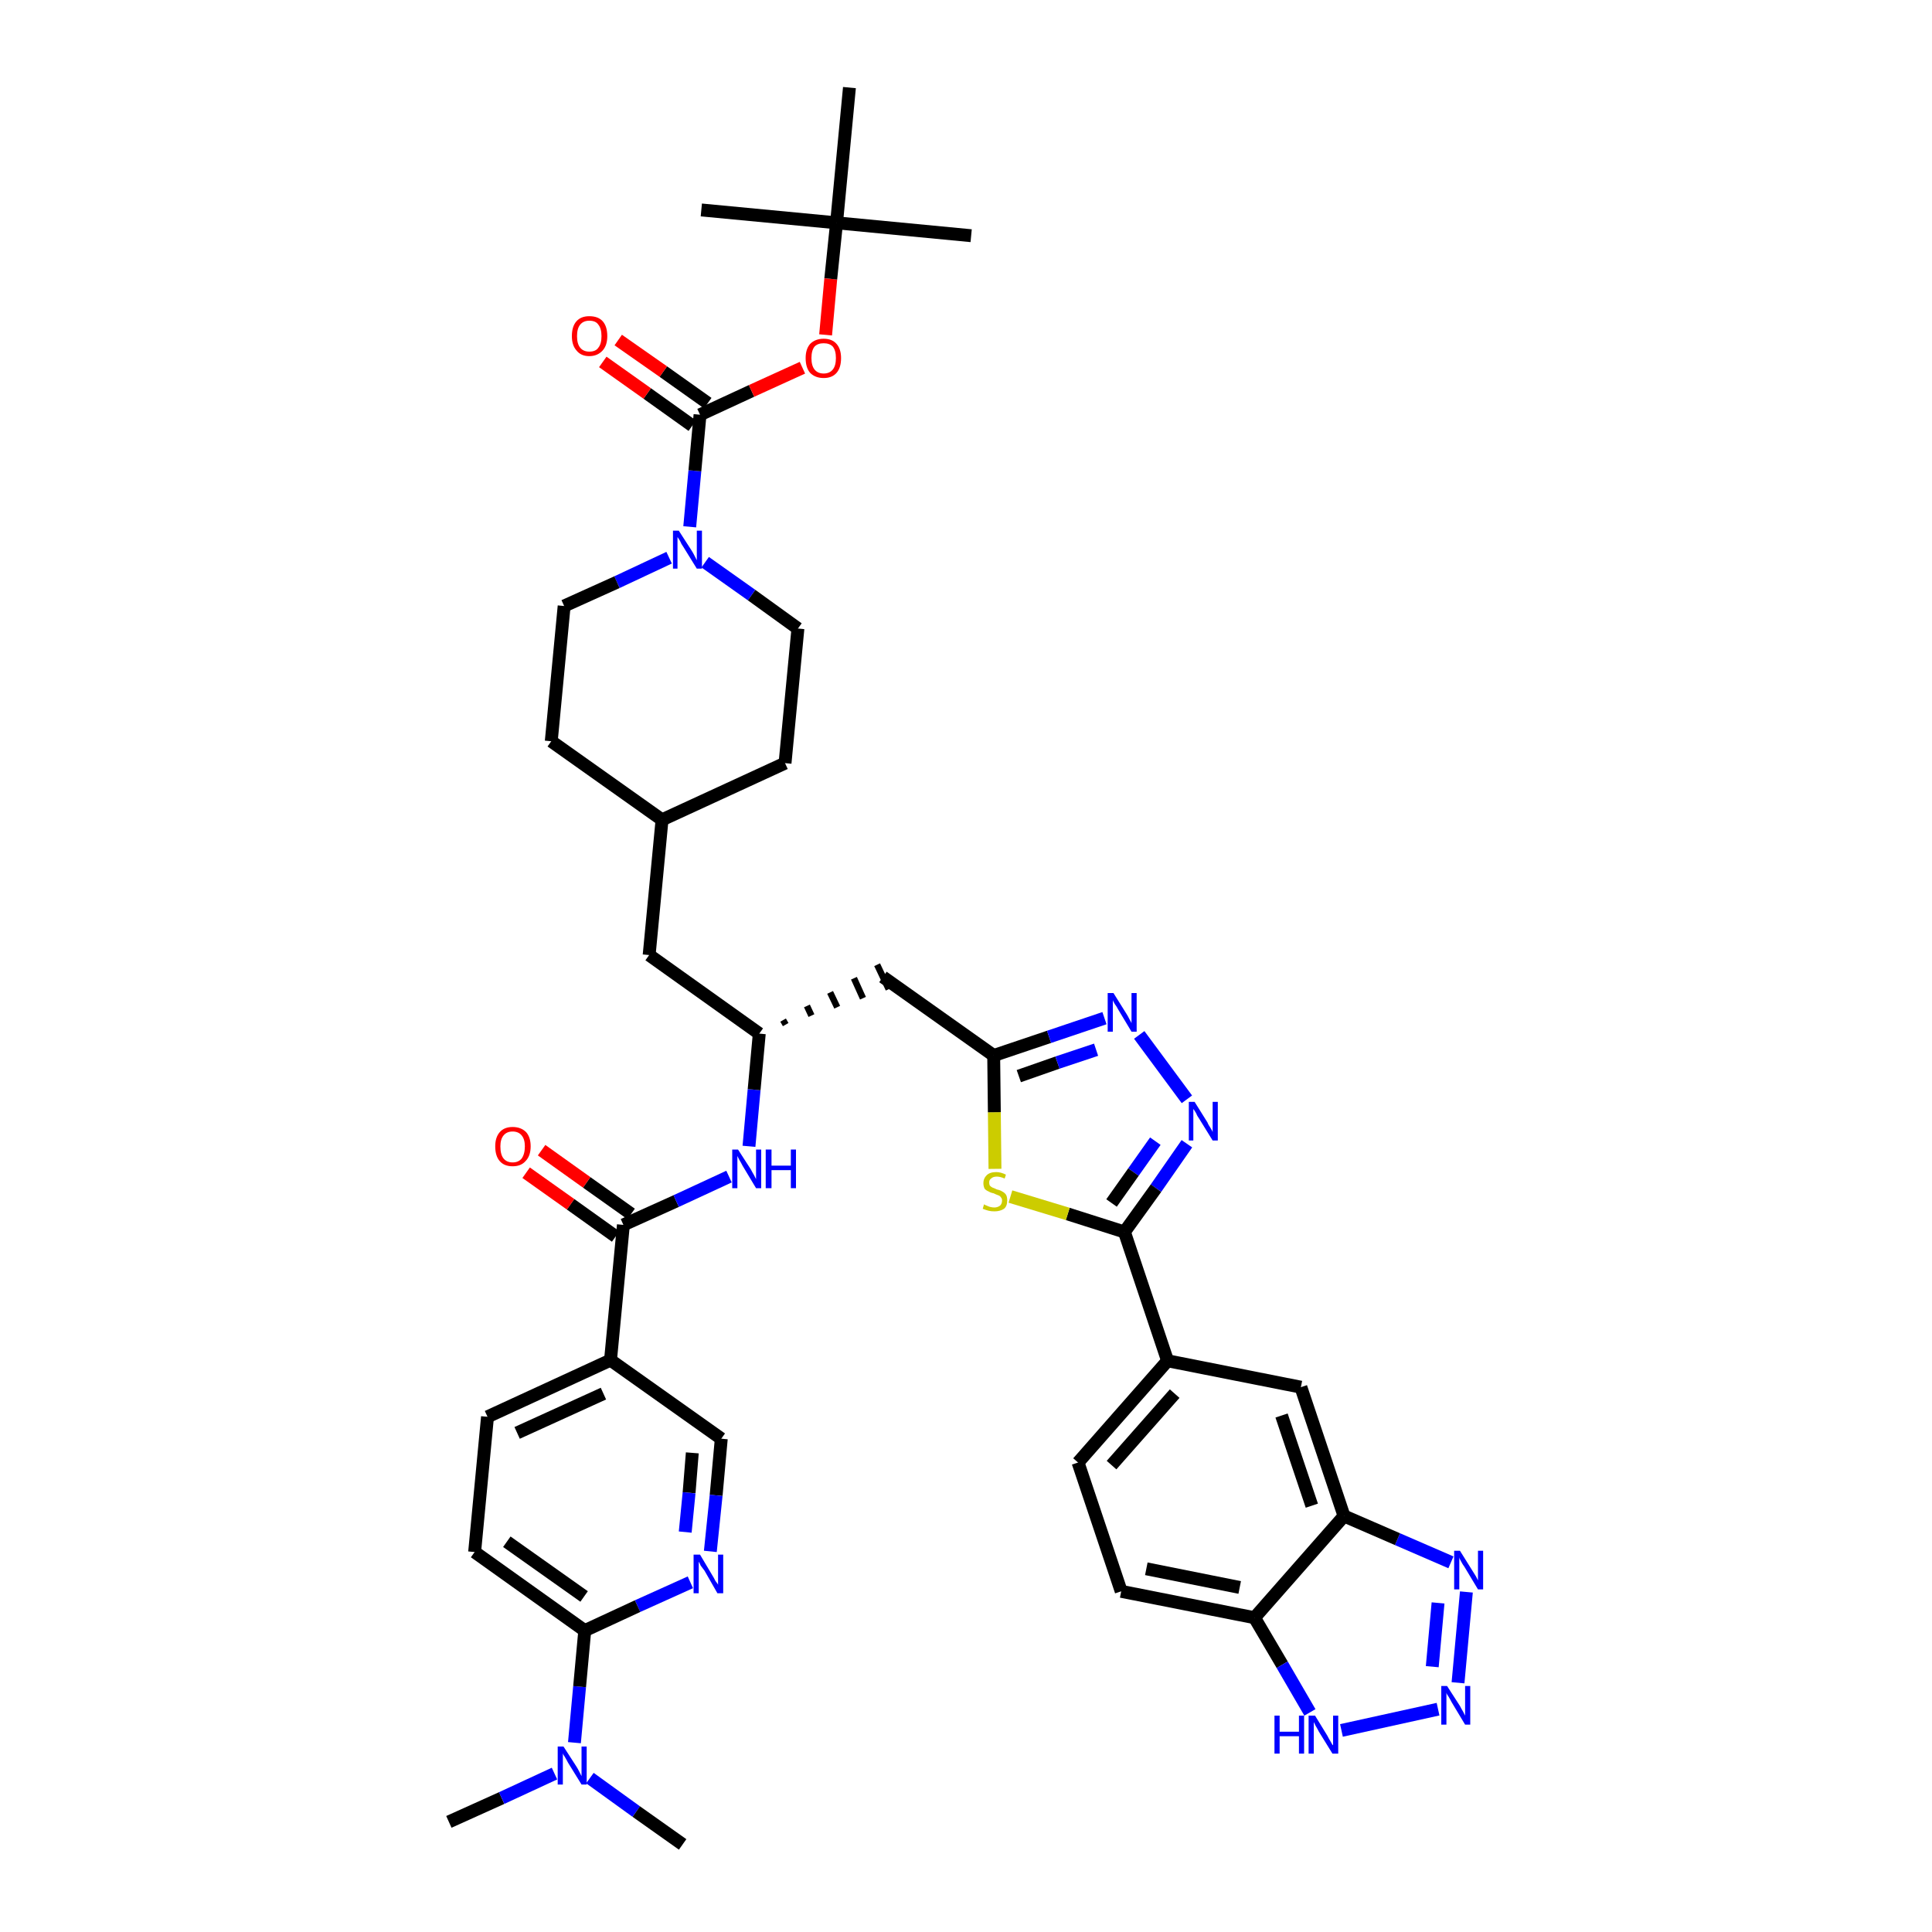 <?xml version='1.0' encoding='iso-8859-1'?>
<svg version='1.1' baseProfile='full'
              xmlns='http://www.w3.org/2000/svg'
                      xmlns:rdkit='http://www.rdkit.org/xml'
                      xmlns:xlink='http://www.w3.org/1999/xlink'
                  xml:space='preserve'
width='300px' height='300px' viewBox='0 0 300 300'>
<!-- END OF HEADER -->
<path class='bond-0 atom-0 atom-1' d='M 69.7,282.9 L 77.9,279.2' style='fill:none;fill-rule:evenodd;stroke:#000000;stroke-width:2.0px;stroke-linecap:butt;stroke-linejoin:miter;stroke-opacity:1' />
<path class='bond-0 atom-0 atom-1' d='M 77.9,279.2 L 86.1,275.4' style='fill:none;fill-rule:evenodd;stroke:#0000FF;stroke-width:2.0px;stroke-linecap:butt;stroke-linejoin:miter;stroke-opacity:1' />
<path class='bond-1 atom-1 atom-2' d='M 91.6,276.1 L 98.8,281.3' style='fill:none;fill-rule:evenodd;stroke:#0000FF;stroke-width:2.0px;stroke-linecap:butt;stroke-linejoin:miter;stroke-opacity:1' />
<path class='bond-1 atom-1 atom-2' d='M 98.8,281.3 L 106.0,286.4' style='fill:none;fill-rule:evenodd;stroke:#000000;stroke-width:2.0px;stroke-linecap:butt;stroke-linejoin:miter;stroke-opacity:1' />
<path class='bond-2 atom-1 atom-3' d='M 89.2,270.6 L 90.0,261.9' style='fill:none;fill-rule:evenodd;stroke:#0000FF;stroke-width:2.0px;stroke-linecap:butt;stroke-linejoin:miter;stroke-opacity:1' />
<path class='bond-2 atom-1 atom-3' d='M 90.0,261.9 L 90.8,253.2' style='fill:none;fill-rule:evenodd;stroke:#000000;stroke-width:2.0px;stroke-linecap:butt;stroke-linejoin:miter;stroke-opacity:1' />
<path class='bond-3 atom-3 atom-4' d='M 90.8,253.2 L 73.7,241.0' style='fill:none;fill-rule:evenodd;stroke:#000000;stroke-width:2.0px;stroke-linecap:butt;stroke-linejoin:miter;stroke-opacity:1' />
<path class='bond-3 atom-3 atom-4' d='M 90.7,247.9 L 78.7,239.4' style='fill:none;fill-rule:evenodd;stroke:#000000;stroke-width:2.0px;stroke-linecap:butt;stroke-linejoin:miter;stroke-opacity:1' />
<path class='bond-41 atom-41 atom-3' d='M 107.2,245.7 L 99.0,249.4' style='fill:none;fill-rule:evenodd;stroke:#0000FF;stroke-width:2.0px;stroke-linecap:butt;stroke-linejoin:miter;stroke-opacity:1' />
<path class='bond-41 atom-41 atom-3' d='M 99.0,249.4 L 90.8,253.2' style='fill:none;fill-rule:evenodd;stroke:#000000;stroke-width:2.0px;stroke-linecap:butt;stroke-linejoin:miter;stroke-opacity:1' />
<path class='bond-4 atom-4 atom-5' d='M 73.7,241.0 L 75.7,220.0' style='fill:none;fill-rule:evenodd;stroke:#000000;stroke-width:2.0px;stroke-linecap:butt;stroke-linejoin:miter;stroke-opacity:1' />
<path class='bond-5 atom-5 atom-6' d='M 75.7,220.0 L 94.8,211.2' style='fill:none;fill-rule:evenodd;stroke:#000000;stroke-width:2.0px;stroke-linecap:butt;stroke-linejoin:miter;stroke-opacity:1' />
<path class='bond-5 atom-5 atom-6' d='M 80.3,222.5 L 93.7,216.4' style='fill:none;fill-rule:evenodd;stroke:#000000;stroke-width:2.0px;stroke-linecap:butt;stroke-linejoin:miter;stroke-opacity:1' />
<path class='bond-6 atom-6 atom-7' d='M 94.8,211.2 L 96.8,190.2' style='fill:none;fill-rule:evenodd;stroke:#000000;stroke-width:2.0px;stroke-linecap:butt;stroke-linejoin:miter;stroke-opacity:1' />
<path class='bond-39 atom-6 atom-40' d='M 94.8,211.2 L 112.0,223.4' style='fill:none;fill-rule:evenodd;stroke:#000000;stroke-width:2.0px;stroke-linecap:butt;stroke-linejoin:miter;stroke-opacity:1' />
<path class='bond-7 atom-7 atom-8' d='M 98.0,188.5 L 91.1,183.6' style='fill:none;fill-rule:evenodd;stroke:#000000;stroke-width:2.0px;stroke-linecap:butt;stroke-linejoin:miter;stroke-opacity:1' />
<path class='bond-7 atom-7 atom-8' d='M 91.1,183.6 L 84.1,178.6' style='fill:none;fill-rule:evenodd;stroke:#FF0000;stroke-width:2.0px;stroke-linecap:butt;stroke-linejoin:miter;stroke-opacity:1' />
<path class='bond-7 atom-7 atom-8' d='M 95.6,192.0 L 88.6,187.0' style='fill:none;fill-rule:evenodd;stroke:#000000;stroke-width:2.0px;stroke-linecap:butt;stroke-linejoin:miter;stroke-opacity:1' />
<path class='bond-7 atom-7 atom-8' d='M 88.6,187.0 L 81.7,182.1' style='fill:none;fill-rule:evenodd;stroke:#FF0000;stroke-width:2.0px;stroke-linecap:butt;stroke-linejoin:miter;stroke-opacity:1' />
<path class='bond-8 atom-7 atom-9' d='M 96.8,190.2 L 105.0,186.5' style='fill:none;fill-rule:evenodd;stroke:#000000;stroke-width:2.0px;stroke-linecap:butt;stroke-linejoin:miter;stroke-opacity:1' />
<path class='bond-8 atom-7 atom-9' d='M 105.0,186.5 L 113.2,182.7' style='fill:none;fill-rule:evenodd;stroke:#0000FF;stroke-width:2.0px;stroke-linecap:butt;stroke-linejoin:miter;stroke-opacity:1' />
<path class='bond-9 atom-9 atom-10' d='M 116.3,178.0 L 117.1,169.2' style='fill:none;fill-rule:evenodd;stroke:#0000FF;stroke-width:2.0px;stroke-linecap:butt;stroke-linejoin:miter;stroke-opacity:1' />
<path class='bond-9 atom-9 atom-10' d='M 117.1,169.2 L 117.9,160.5' style='fill:none;fill-rule:evenodd;stroke:#000000;stroke-width:2.0px;stroke-linecap:butt;stroke-linejoin:miter;stroke-opacity:1' />
<path class='bond-10 atom-10 atom-11' d='M 122.0,159.1 L 121.6,158.4' style='fill:none;fill-rule:evenodd;stroke:#000000;stroke-width:1.0px;stroke-linecap:butt;stroke-linejoin:miter;stroke-opacity:1' />
<path class='bond-10 atom-10 atom-11' d='M 126.0,157.7 L 125.3,156.2' style='fill:none;fill-rule:evenodd;stroke:#000000;stroke-width:1.0px;stroke-linecap:butt;stroke-linejoin:miter;stroke-opacity:1' />
<path class='bond-10 atom-10 atom-11' d='M 130.0,156.4 L 128.9,154.1' style='fill:none;fill-rule:evenodd;stroke:#000000;stroke-width:1.0px;stroke-linecap:butt;stroke-linejoin:miter;stroke-opacity:1' />
<path class='bond-10 atom-10 atom-11' d='M 134.0,155.0 L 132.6,151.9' style='fill:none;fill-rule:evenodd;stroke:#000000;stroke-width:1.0px;stroke-linecap:butt;stroke-linejoin:miter;stroke-opacity:1' />
<path class='bond-10 atom-10 atom-11' d='M 138.0,153.6 L 136.2,149.8' style='fill:none;fill-rule:evenodd;stroke:#000000;stroke-width:1.0px;stroke-linecap:butt;stroke-linejoin:miter;stroke-opacity:1' />
<path class='bond-25 atom-10 atom-26' d='M 117.9,160.5 L 100.8,148.3' style='fill:none;fill-rule:evenodd;stroke:#000000;stroke-width:2.0px;stroke-linecap:butt;stroke-linejoin:miter;stroke-opacity:1' />
<path class='bond-11 atom-11 atom-12' d='M 137.1,151.7 L 154.3,163.9' style='fill:none;fill-rule:evenodd;stroke:#000000;stroke-width:2.0px;stroke-linecap:butt;stroke-linejoin:miter;stroke-opacity:1' />
<path class='bond-12 atom-12 atom-13' d='M 154.3,163.9 L 162.9,161.0' style='fill:none;fill-rule:evenodd;stroke:#000000;stroke-width:2.0px;stroke-linecap:butt;stroke-linejoin:miter;stroke-opacity:1' />
<path class='bond-12 atom-12 atom-13' d='M 162.9,161.0 L 171.5,158.1' style='fill:none;fill-rule:evenodd;stroke:#0000FF;stroke-width:2.0px;stroke-linecap:butt;stroke-linejoin:miter;stroke-opacity:1' />
<path class='bond-12 atom-12 atom-13' d='M 158.2,167.1 L 164.2,165.0' style='fill:none;fill-rule:evenodd;stroke:#000000;stroke-width:2.0px;stroke-linecap:butt;stroke-linejoin:miter;stroke-opacity:1' />
<path class='bond-12 atom-12 atom-13' d='M 164.2,165.0 L 170.2,163.0' style='fill:none;fill-rule:evenodd;stroke:#0000FF;stroke-width:2.0px;stroke-linecap:butt;stroke-linejoin:miter;stroke-opacity:1' />
<path class='bond-42 atom-25 atom-12' d='M 154.5,181.5 L 154.4,172.7' style='fill:none;fill-rule:evenodd;stroke:#CCCC00;stroke-width:2.0px;stroke-linecap:butt;stroke-linejoin:miter;stroke-opacity:1' />
<path class='bond-42 atom-25 atom-12' d='M 154.4,172.7 L 154.3,163.9' style='fill:none;fill-rule:evenodd;stroke:#000000;stroke-width:2.0px;stroke-linecap:butt;stroke-linejoin:miter;stroke-opacity:1' />
<path class='bond-13 atom-13 atom-14' d='M 176.9,160.7 L 184.3,170.7' style='fill:none;fill-rule:evenodd;stroke:#0000FF;stroke-width:2.0px;stroke-linecap:butt;stroke-linejoin:miter;stroke-opacity:1' />
<path class='bond-14 atom-14 atom-15' d='M 184.3,177.6 L 179.5,184.5' style='fill:none;fill-rule:evenodd;stroke:#0000FF;stroke-width:2.0px;stroke-linecap:butt;stroke-linejoin:miter;stroke-opacity:1' />
<path class='bond-14 atom-14 atom-15' d='M 179.5,184.5 L 174.6,191.3' style='fill:none;fill-rule:evenodd;stroke:#000000;stroke-width:2.0px;stroke-linecap:butt;stroke-linejoin:miter;stroke-opacity:1' />
<path class='bond-14 atom-14 atom-15' d='M 179.4,177.2 L 176.0,182.0' style='fill:none;fill-rule:evenodd;stroke:#0000FF;stroke-width:2.0px;stroke-linecap:butt;stroke-linejoin:miter;stroke-opacity:1' />
<path class='bond-14 atom-14 atom-15' d='M 176.0,182.0 L 172.6,186.8' style='fill:none;fill-rule:evenodd;stroke:#000000;stroke-width:2.0px;stroke-linecap:butt;stroke-linejoin:miter;stroke-opacity:1' />
<path class='bond-15 atom-15 atom-16' d='M 174.6,191.3 L 181.3,211.3' style='fill:none;fill-rule:evenodd;stroke:#000000;stroke-width:2.0px;stroke-linecap:butt;stroke-linejoin:miter;stroke-opacity:1' />
<path class='bond-24 atom-15 atom-25' d='M 174.6,191.3 L 165.8,188.5' style='fill:none;fill-rule:evenodd;stroke:#000000;stroke-width:2.0px;stroke-linecap:butt;stroke-linejoin:miter;stroke-opacity:1' />
<path class='bond-24 atom-15 atom-25' d='M 165.8,188.5 L 156.9,185.8' style='fill:none;fill-rule:evenodd;stroke:#CCCC00;stroke-width:2.0px;stroke-linecap:butt;stroke-linejoin:miter;stroke-opacity:1' />
<path class='bond-16 atom-16 atom-17' d='M 181.3,211.3 L 167.4,227.1' style='fill:none;fill-rule:evenodd;stroke:#000000;stroke-width:2.0px;stroke-linecap:butt;stroke-linejoin:miter;stroke-opacity:1' />
<path class='bond-16 atom-16 atom-17' d='M 182.4,216.4 L 172.6,227.5' style='fill:none;fill-rule:evenodd;stroke:#000000;stroke-width:2.0px;stroke-linecap:butt;stroke-linejoin:miter;stroke-opacity:1' />
<path class='bond-44 atom-24 atom-16' d='M 202.0,215.4 L 181.3,211.3' style='fill:none;fill-rule:evenodd;stroke:#000000;stroke-width:2.0px;stroke-linecap:butt;stroke-linejoin:miter;stroke-opacity:1' />
<path class='bond-17 atom-17 atom-18' d='M 167.4,227.1 L 174.1,247.1' style='fill:none;fill-rule:evenodd;stroke:#000000;stroke-width:2.0px;stroke-linecap:butt;stroke-linejoin:miter;stroke-opacity:1' />
<path class='bond-18 atom-18 atom-19' d='M 174.1,247.1 L 194.8,251.2' style='fill:none;fill-rule:evenodd;stroke:#000000;stroke-width:2.0px;stroke-linecap:butt;stroke-linejoin:miter;stroke-opacity:1' />
<path class='bond-18 atom-18 atom-19' d='M 178.0,243.6 L 192.5,246.5' style='fill:none;fill-rule:evenodd;stroke:#000000;stroke-width:2.0px;stroke-linecap:butt;stroke-linejoin:miter;stroke-opacity:1' />
<path class='bond-19 atom-19 atom-20' d='M 194.8,251.2 L 199.1,258.5' style='fill:none;fill-rule:evenodd;stroke:#000000;stroke-width:2.0px;stroke-linecap:butt;stroke-linejoin:miter;stroke-opacity:1' />
<path class='bond-19 atom-19 atom-20' d='M 199.1,258.5 L 203.4,265.9' style='fill:none;fill-rule:evenodd;stroke:#0000FF;stroke-width:2.0px;stroke-linecap:butt;stroke-linejoin:miter;stroke-opacity:1' />
<path class='bond-45 atom-23 atom-19' d='M 208.7,235.4 L 194.8,251.2' style='fill:none;fill-rule:evenodd;stroke:#000000;stroke-width:2.0px;stroke-linecap:butt;stroke-linejoin:miter;stroke-opacity:1' />
<path class='bond-20 atom-20 atom-21' d='M 208.3,268.7 L 223.3,265.4' style='fill:none;fill-rule:evenodd;stroke:#0000FF;stroke-width:2.0px;stroke-linecap:butt;stroke-linejoin:miter;stroke-opacity:1' />
<path class='bond-21 atom-21 atom-22' d='M 226.4,261.3 L 227.7,247.2' style='fill:none;fill-rule:evenodd;stroke:#0000FF;stroke-width:2.0px;stroke-linecap:butt;stroke-linejoin:miter;stroke-opacity:1' />
<path class='bond-21 atom-21 atom-22' d='M 222.4,258.8 L 223.3,248.9' style='fill:none;fill-rule:evenodd;stroke:#0000FF;stroke-width:2.0px;stroke-linecap:butt;stroke-linejoin:miter;stroke-opacity:1' />
<path class='bond-22 atom-22 atom-23' d='M 225.3,242.6 L 217.0,239.0' style='fill:none;fill-rule:evenodd;stroke:#0000FF;stroke-width:2.0px;stroke-linecap:butt;stroke-linejoin:miter;stroke-opacity:1' />
<path class='bond-22 atom-22 atom-23' d='M 217.0,239.0 L 208.7,235.4' style='fill:none;fill-rule:evenodd;stroke:#000000;stroke-width:2.0px;stroke-linecap:butt;stroke-linejoin:miter;stroke-opacity:1' />
<path class='bond-23 atom-23 atom-24' d='M 208.7,235.4 L 202.0,215.4' style='fill:none;fill-rule:evenodd;stroke:#000000;stroke-width:2.0px;stroke-linecap:butt;stroke-linejoin:miter;stroke-opacity:1' />
<path class='bond-23 atom-23 atom-24' d='M 203.7,233.8 L 199.0,219.8' style='fill:none;fill-rule:evenodd;stroke:#000000;stroke-width:2.0px;stroke-linecap:butt;stroke-linejoin:miter;stroke-opacity:1' />
<path class='bond-26 atom-26 atom-27' d='M 100.8,148.3 L 102.8,127.3' style='fill:none;fill-rule:evenodd;stroke:#000000;stroke-width:2.0px;stroke-linecap:butt;stroke-linejoin:miter;stroke-opacity:1' />
<path class='bond-27 atom-27 atom-28' d='M 102.8,127.3 L 121.9,118.5' style='fill:none;fill-rule:evenodd;stroke:#000000;stroke-width:2.0px;stroke-linecap:butt;stroke-linejoin:miter;stroke-opacity:1' />
<path class='bond-43 atom-39 atom-27' d='M 85.6,115.1 L 102.8,127.3' style='fill:none;fill-rule:evenodd;stroke:#000000;stroke-width:2.0px;stroke-linecap:butt;stroke-linejoin:miter;stroke-opacity:1' />
<path class='bond-28 atom-28 atom-29' d='M 121.9,118.5 L 123.9,97.6' style='fill:none;fill-rule:evenodd;stroke:#000000;stroke-width:2.0px;stroke-linecap:butt;stroke-linejoin:miter;stroke-opacity:1' />
<path class='bond-29 atom-29 atom-30' d='M 123.9,97.6 L 116.7,92.4' style='fill:none;fill-rule:evenodd;stroke:#000000;stroke-width:2.0px;stroke-linecap:butt;stroke-linejoin:miter;stroke-opacity:1' />
<path class='bond-29 atom-29 atom-30' d='M 116.7,92.4 L 109.5,87.3' style='fill:none;fill-rule:evenodd;stroke:#0000FF;stroke-width:2.0px;stroke-linecap:butt;stroke-linejoin:miter;stroke-opacity:1' />
<path class='bond-30 atom-30 atom-31' d='M 107.1,81.8 L 107.9,73.1' style='fill:none;fill-rule:evenodd;stroke:#0000FF;stroke-width:2.0px;stroke-linecap:butt;stroke-linejoin:miter;stroke-opacity:1' />
<path class='bond-30 atom-30 atom-31' d='M 107.9,73.1 L 108.7,64.4' style='fill:none;fill-rule:evenodd;stroke:#000000;stroke-width:2.0px;stroke-linecap:butt;stroke-linejoin:miter;stroke-opacity:1' />
<path class='bond-37 atom-30 atom-38' d='M 103.9,86.6 L 95.8,90.4' style='fill:none;fill-rule:evenodd;stroke:#0000FF;stroke-width:2.0px;stroke-linecap:butt;stroke-linejoin:miter;stroke-opacity:1' />
<path class='bond-37 atom-30 atom-38' d='M 95.8,90.4 L 87.6,94.1' style='fill:none;fill-rule:evenodd;stroke:#000000;stroke-width:2.0px;stroke-linecap:butt;stroke-linejoin:miter;stroke-opacity:1' />
<path class='bond-31 atom-31 atom-32' d='M 109.9,62.6 L 103.0,57.7' style='fill:none;fill-rule:evenodd;stroke:#000000;stroke-width:2.0px;stroke-linecap:butt;stroke-linejoin:miter;stroke-opacity:1' />
<path class='bond-31 atom-31 atom-32' d='M 103.0,57.7 L 96.0,52.8' style='fill:none;fill-rule:evenodd;stroke:#FF0000;stroke-width:2.0px;stroke-linecap:butt;stroke-linejoin:miter;stroke-opacity:1' />
<path class='bond-31 atom-31 atom-32' d='M 107.5,66.1 L 100.5,61.1' style='fill:none;fill-rule:evenodd;stroke:#000000;stroke-width:2.0px;stroke-linecap:butt;stroke-linejoin:miter;stroke-opacity:1' />
<path class='bond-31 atom-31 atom-32' d='M 100.5,61.1 L 93.6,56.2' style='fill:none;fill-rule:evenodd;stroke:#FF0000;stroke-width:2.0px;stroke-linecap:butt;stroke-linejoin:miter;stroke-opacity:1' />
<path class='bond-32 atom-31 atom-33' d='M 108.7,64.4 L 116.7,60.7' style='fill:none;fill-rule:evenodd;stroke:#000000;stroke-width:2.0px;stroke-linecap:butt;stroke-linejoin:miter;stroke-opacity:1' />
<path class='bond-32 atom-31 atom-33' d='M 116.7,60.7 L 124.6,57.1' style='fill:none;fill-rule:evenodd;stroke:#FF0000;stroke-width:2.0px;stroke-linecap:butt;stroke-linejoin:miter;stroke-opacity:1' />
<path class='bond-33 atom-33 atom-34' d='M 128.2,52.0 L 129.0,43.3' style='fill:none;fill-rule:evenodd;stroke:#FF0000;stroke-width:2.0px;stroke-linecap:butt;stroke-linejoin:miter;stroke-opacity:1' />
<path class='bond-33 atom-33 atom-34' d='M 129.0,43.3 L 129.9,34.6' style='fill:none;fill-rule:evenodd;stroke:#000000;stroke-width:2.0px;stroke-linecap:butt;stroke-linejoin:miter;stroke-opacity:1' />
<path class='bond-34 atom-34 atom-35' d='M 129.9,34.6 L 150.8,36.6' style='fill:none;fill-rule:evenodd;stroke:#000000;stroke-width:2.0px;stroke-linecap:butt;stroke-linejoin:miter;stroke-opacity:1' />
<path class='bond-35 atom-34 atom-36' d='M 129.9,34.6 L 108.9,32.6' style='fill:none;fill-rule:evenodd;stroke:#000000;stroke-width:2.0px;stroke-linecap:butt;stroke-linejoin:miter;stroke-opacity:1' />
<path class='bond-36 atom-34 atom-37' d='M 129.9,34.6 L 131.9,13.6' style='fill:none;fill-rule:evenodd;stroke:#000000;stroke-width:2.0px;stroke-linecap:butt;stroke-linejoin:miter;stroke-opacity:1' />
<path class='bond-38 atom-38 atom-39' d='M 87.6,94.1 L 85.6,115.1' style='fill:none;fill-rule:evenodd;stroke:#000000;stroke-width:2.0px;stroke-linecap:butt;stroke-linejoin:miter;stroke-opacity:1' />
<path class='bond-40 atom-40 atom-41' d='M 112.0,223.4 L 111.2,232.2' style='fill:none;fill-rule:evenodd;stroke:#000000;stroke-width:2.0px;stroke-linecap:butt;stroke-linejoin:miter;stroke-opacity:1' />
<path class='bond-40 atom-40 atom-41' d='M 111.2,232.2 L 110.3,240.9' style='fill:none;fill-rule:evenodd;stroke:#0000FF;stroke-width:2.0px;stroke-linecap:butt;stroke-linejoin:miter;stroke-opacity:1' />
<path class='bond-40 atom-40 atom-41' d='M 107.5,225.6 L 107.0,231.8' style='fill:none;fill-rule:evenodd;stroke:#000000;stroke-width:2.0px;stroke-linecap:butt;stroke-linejoin:miter;stroke-opacity:1' />
<path class='bond-40 atom-40 atom-41' d='M 107.0,231.8 L 106.4,237.9' style='fill:none;fill-rule:evenodd;stroke:#0000FF;stroke-width:2.0px;stroke-linecap:butt;stroke-linejoin:miter;stroke-opacity:1' />
<path  class='atom-1' d='M 87.5 271.2
L 89.5 274.3
Q 89.7 274.6, 90.0 275.2
Q 90.3 275.8, 90.3 275.8
L 90.3 271.2
L 91.1 271.2
L 91.1 277.1
L 90.3 277.1
L 88.2 273.7
Q 88.0 273.3, 87.7 272.8
Q 87.4 272.4, 87.4 272.2
L 87.4 277.1
L 86.6 277.1
L 86.6 271.2
L 87.5 271.2
' fill='#0000FF'/>
<path  class='atom-8' d='M 76.9 178.0
Q 76.9 176.6, 77.6 175.8
Q 78.3 175.0, 79.6 175.0
Q 80.9 175.0, 81.7 175.8
Q 82.4 176.6, 82.4 178.0
Q 82.4 179.5, 81.6 180.3
Q 80.9 181.1, 79.6 181.1
Q 78.3 181.1, 77.6 180.3
Q 76.9 179.5, 76.9 178.0
M 79.6 180.5
Q 80.5 180.5, 81.0 179.9
Q 81.5 179.2, 81.5 178.0
Q 81.5 176.9, 81.0 176.3
Q 80.5 175.7, 79.6 175.7
Q 78.7 175.7, 78.2 176.3
Q 77.7 176.9, 77.7 178.0
Q 77.7 179.3, 78.2 179.9
Q 78.7 180.5, 79.6 180.5
' fill='#FF0000'/>
<path  class='atom-9' d='M 114.6 178.5
L 116.6 181.6
Q 116.8 182.0, 117.1 182.5
Q 117.4 183.1, 117.4 183.1
L 117.4 178.5
L 118.2 178.5
L 118.2 184.5
L 117.4 184.5
L 115.3 181.0
Q 115.1 180.6, 114.8 180.1
Q 114.6 179.7, 114.5 179.5
L 114.5 184.5
L 113.7 184.5
L 113.7 178.5
L 114.6 178.5
' fill='#0000FF'/>
<path  class='atom-9' d='M 118.9 178.5
L 119.8 178.5
L 119.8 181.0
L 122.8 181.0
L 122.8 178.5
L 123.6 178.5
L 123.6 184.5
L 122.8 184.5
L 122.8 181.7
L 119.8 181.7
L 119.8 184.5
L 118.9 184.5
L 118.9 178.5
' fill='#0000FF'/>
<path  class='atom-13' d='M 172.9 154.2
L 174.9 157.4
Q 175.1 157.7, 175.4 158.3
Q 175.7 158.8, 175.7 158.9
L 175.7 154.2
L 176.5 154.2
L 176.5 160.2
L 175.7 160.2
L 173.6 156.7
Q 173.4 156.3, 173.1 155.9
Q 172.8 155.4, 172.8 155.3
L 172.8 160.2
L 172.0 160.2
L 172.0 154.2
L 172.9 154.2
' fill='#0000FF'/>
<path  class='atom-14' d='M 185.5 171.1
L 187.5 174.3
Q 187.6 174.6, 188.0 175.2
Q 188.3 175.7, 188.3 175.8
L 188.3 171.1
L 189.1 171.1
L 189.1 177.1
L 188.3 177.1
L 186.2 173.7
Q 185.9 173.3, 185.7 172.8
Q 185.4 172.3, 185.3 172.2
L 185.3 177.1
L 184.6 177.1
L 184.6 171.1
L 185.5 171.1
' fill='#0000FF'/>
<path  class='atom-20' d='M 197.9 266.4
L 198.7 266.4
L 198.7 268.9
L 201.7 268.9
L 201.7 266.4
L 202.5 266.4
L 202.5 272.3
L 201.7 272.3
L 201.7 269.6
L 198.7 269.6
L 198.7 272.3
L 197.9 272.3
L 197.9 266.4
' fill='#0000FF'/>
<path  class='atom-20' d='M 204.2 266.4
L 206.1 269.5
Q 206.3 269.9, 206.6 270.4
Q 206.9 271.0, 207.0 271.0
L 207.0 266.4
L 207.8 266.4
L 207.8 272.3
L 206.9 272.3
L 204.8 268.9
Q 204.6 268.5, 204.3 268.0
Q 204.1 267.6, 204.0 267.4
L 204.0 272.3
L 203.2 272.3
L 203.2 266.4
L 204.2 266.4
' fill='#0000FF'/>
<path  class='atom-21' d='M 224.7 261.8
L 226.7 264.9
Q 226.9 265.3, 227.2 265.8
Q 227.5 266.4, 227.5 266.4
L 227.5 261.8
L 228.3 261.8
L 228.3 267.8
L 227.5 267.8
L 225.4 264.3
Q 225.2 263.9, 224.9 263.4
Q 224.6 263.0, 224.6 262.8
L 224.6 267.8
L 223.8 267.8
L 223.8 261.8
L 224.7 261.8
' fill='#0000FF'/>
<path  class='atom-22' d='M 226.7 240.8
L 228.7 244.0
Q 228.9 244.3, 229.2 244.8
Q 229.5 245.4, 229.5 245.4
L 229.5 240.8
L 230.3 240.8
L 230.3 246.8
L 229.5 246.8
L 227.4 243.3
Q 227.1 242.9, 226.9 242.5
Q 226.6 242.0, 226.6 241.8
L 226.6 246.8
L 225.8 246.8
L 225.8 240.8
L 226.7 240.8
' fill='#0000FF'/>
<path  class='atom-25' d='M 152.8 187.0
Q 152.9 187.1, 153.2 187.2
Q 153.4 187.3, 153.7 187.4
Q 154.1 187.5, 154.4 187.5
Q 154.9 187.5, 155.3 187.2
Q 155.6 186.9, 155.6 186.4
Q 155.6 186.1, 155.4 185.9
Q 155.3 185.7, 155.0 185.6
Q 154.7 185.5, 154.3 185.3
Q 153.8 185.2, 153.5 185.0
Q 153.2 184.9, 152.9 184.6
Q 152.7 184.2, 152.7 183.7
Q 152.7 183.0, 153.2 182.5
Q 153.7 182.0, 154.7 182.0
Q 155.4 182.0, 156.2 182.4
L 156.0 183.0
Q 155.3 182.7, 154.8 182.7
Q 154.2 182.7, 153.9 183.0
Q 153.6 183.2, 153.6 183.6
Q 153.6 183.9, 153.7 184.1
Q 153.9 184.3, 154.1 184.4
Q 154.4 184.5, 154.8 184.7
Q 155.3 184.8, 155.6 185.0
Q 156.0 185.2, 156.2 185.5
Q 156.4 185.8, 156.4 186.4
Q 156.4 187.3, 155.9 187.7
Q 155.3 188.1, 154.4 188.1
Q 153.9 188.1, 153.5 188.0
Q 153.1 187.9, 152.6 187.7
L 152.8 187.0
' fill='#CCCC00'/>
<path  class='atom-30' d='M 105.4 82.4
L 107.4 85.5
Q 107.6 85.8, 107.9 86.4
Q 108.2 87.0, 108.2 87.0
L 108.2 82.4
L 109.0 82.4
L 109.0 88.3
L 108.2 88.3
L 106.1 84.9
Q 105.8 84.5, 105.6 84.0
Q 105.3 83.5, 105.2 83.4
L 105.2 88.3
L 104.5 88.3
L 104.5 82.4
L 105.4 82.4
' fill='#0000FF'/>
<path  class='atom-32' d='M 88.8 52.2
Q 88.8 50.7, 89.5 49.9
Q 90.2 49.1, 91.5 49.1
Q 92.9 49.1, 93.6 49.9
Q 94.3 50.7, 94.3 52.2
Q 94.3 53.6, 93.6 54.4
Q 92.8 55.3, 91.5 55.3
Q 90.2 55.3, 89.5 54.4
Q 88.8 53.6, 88.8 52.2
M 91.5 54.6
Q 92.5 54.6, 92.9 54.0
Q 93.4 53.4, 93.4 52.2
Q 93.4 51.0, 92.9 50.4
Q 92.5 49.8, 91.5 49.8
Q 90.6 49.8, 90.1 50.4
Q 89.6 51.0, 89.6 52.2
Q 89.6 53.4, 90.1 54.0
Q 90.6 54.6, 91.5 54.6
' fill='#FF0000'/>
<path  class='atom-33' d='M 125.1 55.6
Q 125.1 54.2, 125.8 53.4
Q 126.6 52.6, 127.9 52.6
Q 129.2 52.6, 129.9 53.4
Q 130.6 54.2, 130.6 55.6
Q 130.6 57.1, 129.9 57.9
Q 129.2 58.7, 127.9 58.7
Q 126.6 58.7, 125.8 57.9
Q 125.1 57.1, 125.1 55.6
M 127.9 58.0
Q 128.8 58.0, 129.3 57.4
Q 129.8 56.8, 129.8 55.6
Q 129.8 54.4, 129.3 53.8
Q 128.8 53.3, 127.9 53.3
Q 127.0 53.3, 126.5 53.8
Q 126.0 54.4, 126.0 55.6
Q 126.0 56.8, 126.5 57.4
Q 127.0 58.0, 127.9 58.0
' fill='#FF0000'/>
<path  class='atom-41' d='M 108.7 241.4
L 110.6 244.6
Q 110.8 244.9, 111.1 245.5
Q 111.5 246.0, 111.5 246.1
L 111.5 241.4
L 112.3 241.4
L 112.3 247.4
L 111.4 247.4
L 109.4 243.9
Q 109.1 243.5, 108.8 243.1
Q 108.6 242.6, 108.5 242.5
L 108.5 247.4
L 107.7 247.4
L 107.7 241.4
L 108.7 241.4
' fill='#0000FF'/>
</svg>
